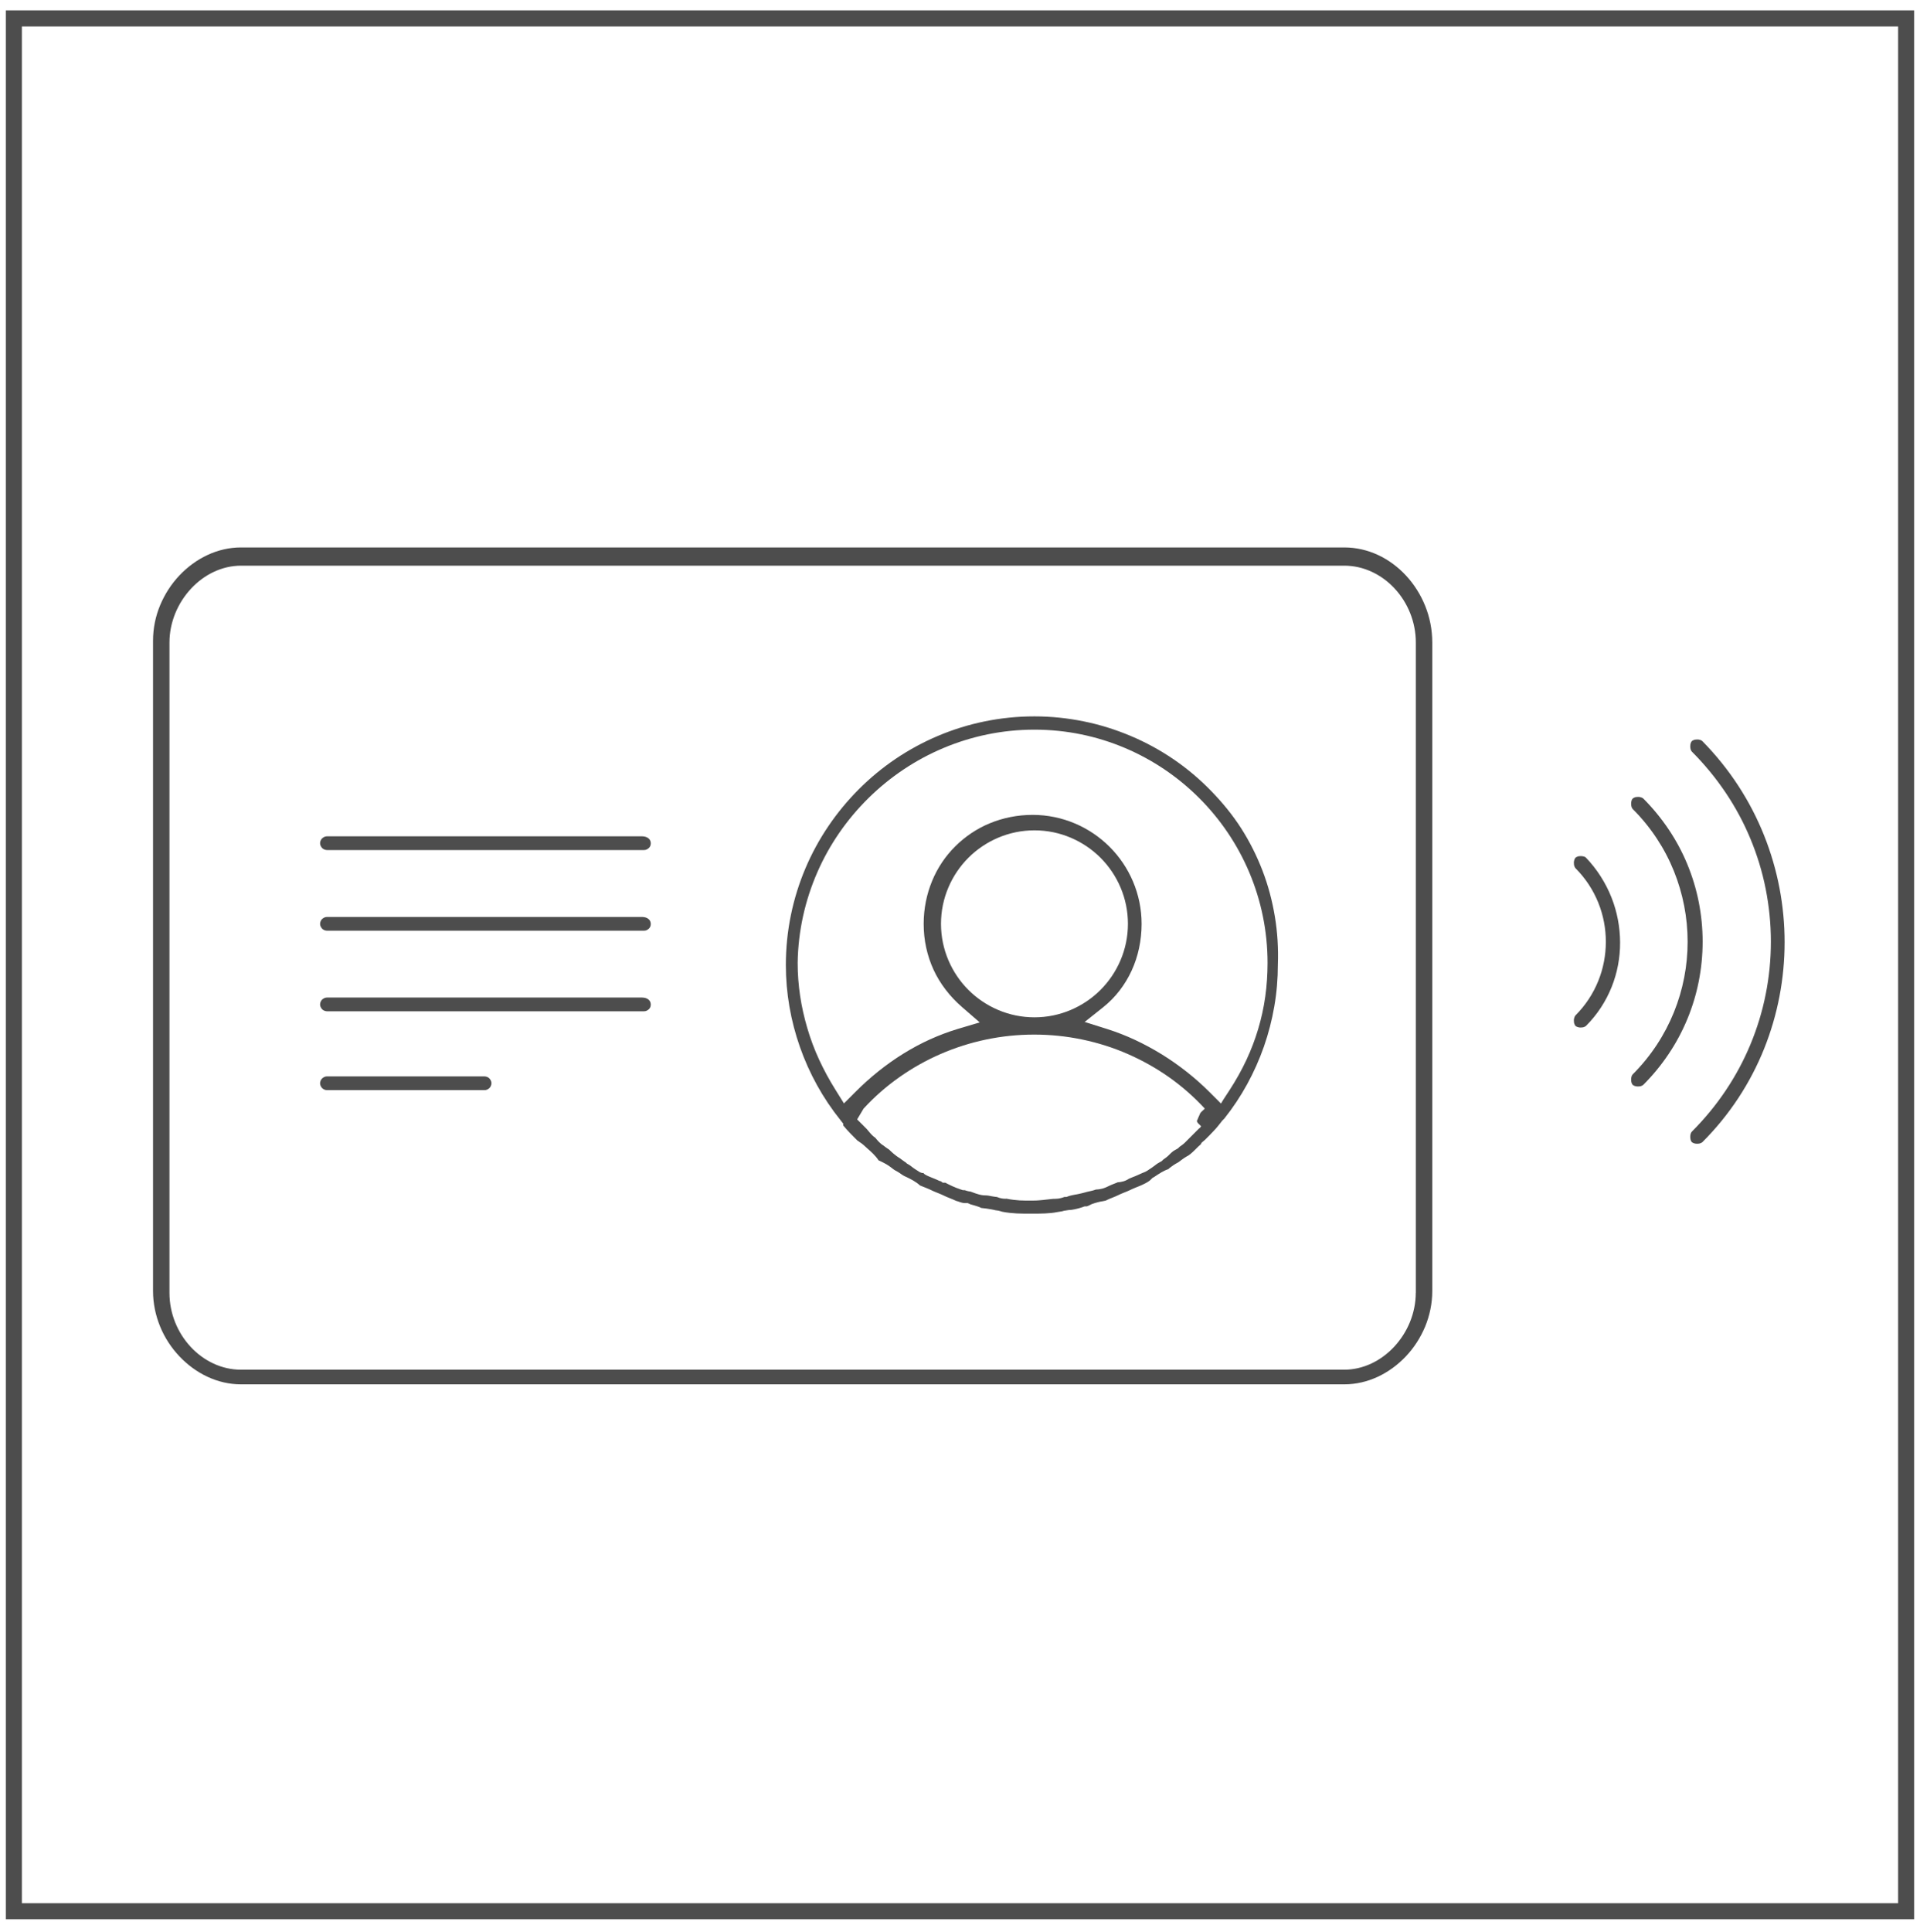 <?xml version="1.0" encoding="utf-8"?>
<!-- Generator: Adobe Illustrator 19.1.0, SVG Export Plug-In . SVG Version: 6.00 Build 0)  -->
<svg version="1.1" id="Layer_1" xmlns="http://www.w3.org/2000/svg" xmlns:xlink="http://www.w3.org/1999/xlink" x="0px" y="0px"
	 viewBox="0 0 29.91 30.086" style="enable-background:new 0 0 29.91 30.086;" xml:space="preserve">
<style type="text/css">
	.st0{fill:#4D4D4D;}
	.st1{fill-rule:evenodd;clip-rule:evenodd;fill:#4C4C4C;}
	.st2{fill:#4C4C4C;}
	.st3{fill:#383330;}
	.st4{fill:#1F1A17;}
	.st5{fill:#4D4C4C;}
	.st6{fill:none;stroke:#000000;stroke-width:0.3;stroke-miterlimit:10;}
	.st7{fill:#E61413;}
	.st8{fill:#5F5357;}
	.st9{fill:#115C78;}
	.st10{fill-rule:evenodd;clip-rule:evenodd;fill:#4D4D4D;}
	.st11{fill-rule:evenodd;clip-rule:evenodd;}
	.st12{fill:#FFFFFF;}
	.st13{fill:none;}
	.st14{fill:#231F20;}
	.st15{clip-path:url(#SVGID_2_);}
	.st16{clip-path:url(#SVGID_4_);fill:#FCF118;}
	.st17{clip-path:url(#SVGID_4_);fill:#FCF018;}
	.st18{clip-path:url(#SVGID_4_);fill:#FCEF18;}
	.st19{clip-path:url(#SVGID_4_);fill:#FCEE18;}
	.st20{clip-path:url(#SVGID_4_);fill:#FCED18;}
	.st21{clip-path:url(#SVGID_4_);fill:#FCEC18;}
	.st22{clip-path:url(#SVGID_4_);fill:#FCEB18;}
	.st23{clip-path:url(#SVGID_4_);fill:#FCEA18;}
	.st24{clip-path:url(#SVGID_4_);fill:#FCE918;}
	.st25{clip-path:url(#SVGID_4_);fill:#FCE818;}
	.st26{clip-path:url(#SVGID_4_);fill:#FCE718;}
	.st27{clip-path:url(#SVGID_4_);fill:#FCE617;}
	.st28{clip-path:url(#SVGID_4_);fill:#FCE517;}
	.st29{clip-path:url(#SVGID_4_);fill:#FCE417;}
	.st30{clip-path:url(#SVGID_4_);fill:#FCE317;}
	.st31{clip-path:url(#SVGID_4_);fill:#FCE217;}
	.st32{clip-path:url(#SVGID_4_);fill:#FCE117;}
	.st33{clip-path:url(#SVGID_4_);fill:#FCE017;}
	.st34{clip-path:url(#SVGID_4_);fill:#FCDF17;}
	.st35{clip-path:url(#SVGID_4_);fill:#FCDE17;}
	.st36{clip-path:url(#SVGID_4_);fill:#FCDD17;}
	.st37{clip-path:url(#SVGID_4_);fill:#FCDC17;}
	.st38{clip-path:url(#SVGID_4_);fill:#FCDB17;}
	.st39{clip-path:url(#SVGID_4_);fill:#FCDA17;}
	.st40{clip-path:url(#SVGID_4_);fill:#FCD917;}
	.st41{clip-path:url(#SVGID_4_);fill:#FCD817;}
	.st42{clip-path:url(#SVGID_4_);fill:#FCD717;}
	.st43{clip-path:url(#SVGID_4_);fill:#FCD617;}
	.st44{clip-path:url(#SVGID_4_);fill:#FCD517;}
	.st45{clip-path:url(#SVGID_4_);fill:#FCD416;}
	.st46{clip-path:url(#SVGID_4_);fill:#FCD316;}
	.st47{clip-path:url(#SVGID_4_);fill:#FBD216;}
	.st48{clip-path:url(#SVGID_4_);fill:#FBD116;}
	.st49{clip-path:url(#SVGID_4_);fill:#FBD016;}
	.st50{clip-path:url(#SVGID_4_);fill:#FBCF16;}
	.st51{clip-path:url(#SVGID_4_);fill:#FBCE16;}
	.st52{clip-path:url(#SVGID_4_);fill:#FBCD16;}
	.st53{clip-path:url(#SVGID_4_);fill:#FBCC16;}
	.st54{clip-path:url(#SVGID_4_);fill:#FBCB16;}
	.st55{clip-path:url(#SVGID_4_);fill:#FBCA16;}
	.st56{clip-path:url(#SVGID_4_);fill:#FBC916;}
	.st57{clip-path:url(#SVGID_4_);fill:#FBC816;}
	.st58{clip-path:url(#SVGID_4_);fill:#FBC716;}
	.st59{clip-path:url(#SVGID_4_);fill:#FBC616;}
	.st60{clip-path:url(#SVGID_4_);fill:#FBC516;}
	.st61{clip-path:url(#SVGID_4_);fill:#FBC416;}
	.st62{clip-path:url(#SVGID_4_);fill:#FBC316;}
	.st63{clip-path:url(#SVGID_4_);fill:#FBC216;}
	.st64{clip-path:url(#SVGID_4_);fill:#FBC115;}
	.st65{clip-path:url(#SVGID_4_);fill:#FBC015;}
	.st66{clip-path:url(#SVGID_4_);fill:#FBBF15;}
	.st67{clip-path:url(#SVGID_4_);fill:#FBBE15;}
	.st68{clip-path:url(#SVGID_4_);fill:#FBBD15;}
	.st69{clip-path:url(#SVGID_4_);fill:#FBBC15;}
	.st70{clip-path:url(#SVGID_4_);fill:#FBBB15;}
	.st71{clip-path:url(#SVGID_4_);fill:#FBBA15;}
	.st72{clip-path:url(#SVGID_4_);fill:#FBB915;}
	.st73{clip-path:url(#SVGID_4_);fill:#FBB815;}
	.st74{clip-path:url(#SVGID_4_);fill:#FBB715;}
	.st75{clip-path:url(#SVGID_4_);fill:#FBB615;}
	.st76{clip-path:url(#SVGID_4_);fill:#FBB515;}
	.st77{clip-path:url(#SVGID_4_);fill:#FBB415;}
	.st78{clip-path:url(#SVGID_4_);fill:#FBB315;}
	.st79{clip-path:url(#SVGID_4_);fill:#FBB215;}
	.st80{clip-path:url(#SVGID_4_);fill:#FBB115;}
	.st81{clip-path:url(#SVGID_4_);fill:#FBB015;}
	.st82{clip-path:url(#SVGID_4_);fill:#FBAF15;}
	.st83{clip-path:url(#SVGID_4_);fill:#FAAE15;}
	.st84{clip-path:url(#SVGID_4_);fill:#FAAD14;}
	.st85{clip-path:url(#SVGID_4_);fill:#FAAC14;}
	.st86{clip-path:url(#SVGID_4_);fill:#FAAB14;}
	.st87{clip-path:url(#SVGID_4_);fill:#FAAA14;}
	.st88{clip-path:url(#SVGID_4_);fill:#FAA914;}
	.st89{clip-path:url(#SVGID_4_);fill:#FAA814;}
	.st90{clip-path:url(#SVGID_4_);fill:#FAA714;}
	.st91{clip-path:url(#SVGID_4_);fill:#FAA614;}
	.st92{clip-path:url(#SVGID_4_);fill:#FAA514;}
	.st93{clip-path:url(#SVGID_4_);fill:#FAA414;}
	.st94{clip-path:url(#SVGID_4_);fill:#FAA314;}
	.st95{clip-path:url(#SVGID_4_);fill:#FAA214;}
	.st96{clip-path:url(#SVGID_4_);fill:#FAA114;}
	.st97{clip-path:url(#SVGID_4_);fill:#FAA014;}
	.st98{clip-path:url(#SVGID_4_);fill:#FA9F14;}
	.st99{clip-path:url(#SVGID_4_);fill:#FA9E14;}
	.st100{clip-path:url(#SVGID_4_);fill:#FA9D14;}
	.st101{clip-path:url(#SVGID_4_);fill:#FA9C14;}
	.st102{clip-path:url(#SVGID_4_);fill:#FA9B14;}
	.st103{clip-path:url(#SVGID_4_);fill:#FA9A13;}
	.st104{clip-path:url(#SVGID_4_);fill:#FA9913;}
	.st105{clip-path:url(#SVGID_4_);fill:#FA9813;}
	.st106{clip-path:url(#SVGID_4_);fill:#FA9713;}
	.st107{clip-path:url(#SVGID_4_);fill:#FA9613;}
	.st108{clip-path:url(#SVGID_4_);fill:#FA9513;}
	.st109{clip-path:url(#SVGID_4_);fill:#FA9413;}
	.st110{clip-path:url(#SVGID_4_);fill:#FA9313;}
	.st111{clip-path:url(#SVGID_4_);fill:#FA9213;}
	.st112{clip-path:url(#SVGID_4_);fill:#FA9113;}
	.st113{clip-path:url(#SVGID_4_);fill:#FA9013;}
	.st114{clip-path:url(#SVGID_4_);fill:#FA8F13;}
	.st115{clip-path:url(#SVGID_4_);fill:#FA8E13;}
	.st116{clip-path:url(#SVGID_4_);fill:#FA8D13;}
	.st117{clip-path:url(#SVGID_4_);fill:#FA8C13;}
	.st118{clip-path:url(#SVGID_4_);fill:#FA8B13;}
	.st119{clip-path:url(#SVGID_4_);fill:#FA8A13;}
	.st120{clip-path:url(#SVGID_4_);fill:#FA8913;}
	.st121{clip-path:url(#SVGID_4_);fill:#FA8812;}
	.st122{clip-path:url(#SVGID_4_);fill:#FA8712;}
	.st123{clip-path:url(#SVGID_4_);fill:#FA8612;}
	.st124{clip-path:url(#SVGID_4_);fill:#F98512;}
	.st125{clip-path:url(#SVGID_4_);fill:#F98412;}
	.st126{clip-path:url(#SVGID_4_);fill:#F98312;}
	.st127{clip-path:url(#SVGID_4_);fill:#F98212;}
	.st128{clip-path:url(#SVGID_4_);fill:#F98112;}
	.st129{clip-path:url(#SVGID_4_);fill:#F98012;}
	.st130{clip-path:url(#SVGID_4_);fill:#F97F12;}
	.st131{clip-path:url(#SVGID_4_);fill:#F97E12;}
	.st132{clip-path:url(#SVGID_4_);fill:#F97D12;}
	.st133{clip-path:url(#SVGID_4_);fill:#F97C12;}
	.st134{clip-path:url(#SVGID_4_);fill:#F97B12;}
	.st135{clip-path:url(#SVGID_4_);fill:#F97A12;}
	.st136{clip-path:url(#SVGID_4_);fill:#F97912;}
	.st137{clip-path:url(#SVGID_4_);fill:#F97812;}
	.st138{clip-path:url(#SVGID_4_);fill:#F97712;}
	.st139{clip-path:url(#SVGID_4_);fill:#F97612;}
	.st140{clip-path:url(#SVGID_4_);fill:#F97511;}
	.st141{clip-path:url(#SVGID_4_);fill:#F97411;}
	.st142{clip-path:url(#SVGID_4_);fill:#F97311;}
	.st143{clip-path:url(#SVGID_4_);fill:#F97211;}
	.st144{clip-path:url(#SVGID_4_);fill:#F97111;}
	.st145{clip-path:url(#SVGID_4_);fill:#F97011;}
	.st146{clip-path:url(#SVGID_4_);fill:#F96F11;}
	.st147{clip-path:url(#SVGID_4_);fill:#F96E11;}
	.st148{clip-path:url(#SVGID_4_);fill:#F96D11;}
	.st149{clip-path:url(#SVGID_4_);fill:#F96C11;}
	.st150{clip-path:url(#SVGID_4_);fill:#F96B11;}
	.st151{clip-path:url(#SVGID_4_);fill:#F96A11;}
	.st152{clip-path:url(#SVGID_4_);fill:#F96911;}
	.st153{clip-path:url(#SVGID_4_);fill:#F96811;}
	.st154{clip-path:url(#SVGID_4_);fill:#F96711;}
	.st155{clip-path:url(#SVGID_4_);fill:#F96611;}
	.st156{clip-path:url(#SVGID_4_);fill:#F96511;}
	.st157{clip-path:url(#SVGID_4_);fill:#F96411;}
	.st158{clip-path:url(#SVGID_4_);fill:#F96311;}
	.st159{clip-path:url(#SVGID_4_);fill:#F96210;}
	.st160{clip-path:url(#SVGID_4_);fill:#F86110;}
	.st161{clip-path:url(#SVGID_4_);fill:#F86010;}
	.st162{clip-path:url(#SVGID_4_);fill:#F85F10;}
	.st163{clip-path:url(#SVGID_4_);fill:#F85E10;}
	.st164{clip-path:url(#SVGID_4_);fill:#F85D10;}
	.st165{clip-path:url(#SVGID_4_);fill:#F85C10;}
	.st166{clip-path:url(#SVGID_4_);fill:#F85B10;}
	.st167{clip-path:url(#SVGID_4_);fill:#F85A10;}
	.st168{clip-path:url(#SVGID_4_);fill:#F85910;}
	.st169{clip-path:url(#SVGID_4_);fill:#F85810;}
	.st170{clip-path:url(#SVGID_4_);fill:#F85710;}
	.st171{clip-path:url(#SVGID_4_);fill:#F85610;}
	.st172{clip-path:url(#SVGID_4_);fill:#F85510;}
	.st173{clip-path:url(#SVGID_4_);fill:#F85410;}
	.st174{clip-path:url(#SVGID_4_);fill:#F85310;}
	.st175{clip-path:url(#SVGID_4_);fill:#F85210;}
	.st176{clip-path:url(#SVGID_4_);fill:#F85110;}
	.st177{clip-path:url(#SVGID_4_);fill:#F85010;}
	.st178{clip-path:url(#SVGID_4_);fill:#F84F0F;}
	.st179{clip-path:url(#SVGID_4_);fill:#F84E0F;}
	.st180{clip-path:url(#SVGID_4_);fill:#F84D0F;}
	.st181{clip-path:url(#SVGID_4_);fill:#F84C0F;}
	.st182{clip-path:url(#SVGID_4_);fill:#F84B0F;}
	.st183{clip-path:url(#SVGID_4_);fill:#F84A0F;}
	.st184{clip-path:url(#SVGID_4_);fill:#F8490F;}
	.st185{clip-path:url(#SVGID_4_);fill:#F8480F;}
	.st186{clip-path:url(#SVGID_4_);fill:#F8470F;}
	.st187{clip-path:url(#SVGID_4_);fill:#F8460F;}
	.st188{clip-path:url(#SVGID_4_);fill:#F8450F;}
	.st189{clip-path:url(#SVGID_4_);fill:#F8440F;}
	.st190{clip-path:url(#SVGID_4_);fill:#F8430F;}
	.st191{clip-path:url(#SVGID_4_);fill:#F8420F;}
	.st192{clip-path:url(#SVGID_4_);fill:#F8410F;}
	.st193{clip-path:url(#SVGID_4_);fill:#F8400F;}
	.st194{clip-path:url(#SVGID_4_);fill:#F83F0F;}
	.st195{clip-path:url(#SVGID_4_);fill:#F83E0E;}
	.st196{clip-path:url(#SVGID_4_);fill:#F83D0E;}
	.st197{clip-path:url(#SVGID_4_);fill:#F83C0E;}
	.st198{clip-path:url(#SVGID_4_);fill:#F83B0E;}
	.st199{clip-path:url(#SVGID_4_);fill:#F73A0E;}
	.st200{clip-path:url(#SVGID_4_);fill:#F7390E;}
	.st201{clip-path:url(#SVGID_4_);fill:#F7380E;}
	.st202{clip-path:url(#SVGID_4_);fill:#F7370E;}
	.st203{clip-path:url(#SVGID_4_);fill:#F7360E;}
	.st204{clip-path:url(#SVGID_4_);fill:#F7340E;}
	.st205{clip-path:url(#SVGID_4_);fill:#F7330E;}
	.st206{clip-path:url(#SVGID_4_);fill:#F7320E;}
	.st207{clip-path:url(#SVGID_4_);fill:#F7310E;}
	.st208{clip-path:url(#SVGID_4_);fill:#F7300E;}
	.st209{clip-path:url(#SVGID_4_);fill:#F72F0E;}
	.st210{clip-path:url(#SVGID_4_);fill:#F72E0E;}
	.st211{clip-path:url(#SVGID_4_);fill:#F72D0E;}
	.st212{clip-path:url(#SVGID_4_);fill:#F72C0E;}
	.st213{clip-path:url(#SVGID_4_);fill:#F72B0E;}
	.st214{clip-path:url(#SVGID_4_);fill:#F72B0D;}
	.st215{clip-path:url(#SVGID_4_);fill:#F72A0D;}
	.st216{clip-path:url(#SVGID_4_);fill:#F7290D;}
	.st217{clip-path:url(#SVGID_4_);fill:#F7280D;}
	.st218{clip-path:url(#SVGID_4_);fill:#F7270D;}
	.st219{clip-path:url(#SVGID_4_);fill:#F7260D;}
</style>
<g>
	<g>
		<path class="st0" d="M20.941,8.526h-4.297h-4.297H8.051H3.754c-0.182,0-0.359,0.042-0.522,0.118S2.921,8.829,2.795,8.962
			s-0.228,0.291-0.3,0.463s-0.111,0.36-0.111,0.554v2.532v2.532v2.532v2.532c0,0.194,0.04,0.381,0.111,0.554
			c0.071,0.173,0.174,0.33,0.3,0.463s0.274,0.242,0.437,0.318c0.163,0.076,0.339,0.118,0.522,0.118h4.297h4.297h4.297h4.297
			c0.182,0,0.359-0.042,0.522-0.118c0.163-0.076,0.311-0.185,0.437-0.318s0.228-0.291,0.3-0.463c0.071-0.173,0.111-0.36,0.111-0.554
			v-2.525v-2.525v-2.525v-2.525c0-0.201-0.039-0.394-0.11-0.57S22.029,9.1,21.904,8.965s-0.273-0.245-0.436-0.321
			S21.127,8.526,20.941,8.526z M22.055,20.135c0,0.159-0.033,0.314-0.091,0.456s-0.142,0.272-0.244,0.382s-0.223,0.2-0.355,0.262
			s-0.276,0.097-0.424,0.097h-4.297h-4.297H8.051H3.754c-0.151,0-0.296-0.034-0.429-0.096s-0.253-0.15-0.355-0.26
			s-0.184-0.239-0.241-0.381S2.64,20.298,2.64,20.135v-2.532v-2.532v-2.532v-2.532c0-0.159,0.033-0.314,0.091-0.456
			s0.142-0.272,0.244-0.382s0.223-0.2,0.355-0.262s0.276-0.097,0.424-0.097h4.297h4.297h4.297h4.297
			c0.151,0,0.296,0.034,0.429,0.096s0.253,0.15,0.355,0.26s0.184,0.239,0.241,0.381s0.089,0.299,0.089,0.461v2.532v2.532v2.532
			V20.135z"/>
	</g>
</g>
<g>
	<g>
		<path class="st0" d="M25.599,12.436c-0.003-0.003-0.007-0.006-0.013-0.009s-0.011-0.006-0.018-0.008s-0.015-0.004-0.023-0.006
			s-0.018-0.002-0.028-0.002s-0.019,0.001-0.028,0.002s-0.016,0.003-0.023,0.006s-0.013,0.005-0.018,0.008s-0.009,0.006-0.013,0.009
			c-0.008,0.008-0.015,0.021-0.019,0.035s-0.006,0.031-0.006,0.047s0.002,0.032,0.006,0.047s0.011,0.027,0.019,0.035
			c0.285,0.285,0.499,0.614,0.641,0.966s0.214,0.726,0.214,1.1s-0.071,0.748-0.214,1.1s-0.356,0.681-0.641,0.966
			c-0.008,0.008-0.015,0.021-0.019,0.035s-0.006,0.031-0.006,0.047s0.002,0.032,0.006,0.047s0.011,0.027,0.019,0.035
			c0.003,0.003,0.007,0.006,0.013,0.009c0.005,0.003,0.011,0.006,0.018,0.008s0.015,0.004,0.023,0.006
			c0.009,0.001,0.018,0.002,0.028,0.002s0.019-0.001,0.028-0.002c0.009-0.001,0.016-0.003,0.023-0.006s0.013-0.005,0.018-0.008
			c0.005-0.003,0.009-0.006,0.013-0.009c0.149-0.149,0.281-0.31,0.396-0.482c0.115-0.171,0.212-0.353,0.29-0.541
			s0.138-0.385,0.178-0.587c0.04-0.202,0.061-0.409,0.061-0.62s-0.021-0.418-0.061-0.62s-0.1-0.398-0.178-0.587
			s-0.175-0.37-0.29-0.541S25.748,12.585,25.599,12.436z"/>
	</g>
</g>
<g>
	<g>
		<path class="st0" d="M26.519,11.542c-0.003-0.003-0.007-0.006-0.012-0.009s-0.011-0.005-0.018-0.008s-0.015-0.004-0.023-0.006
			s-0.018-0.002-0.028-0.002c-0.01,0-0.019,0.001-0.028,0.002c-0.009,0.001-0.016,0.003-0.023,0.006s-0.013,0.005-0.018,0.008
			c-0.005,0.003-0.009,0.006-0.013,0.009c-0.008,0.008-0.015,0.021-0.019,0.035s-0.006,0.031-0.006,0.047s0.002,0.033,0.006,0.047
			s0.011,0.027,0.019,0.035c0.198,0.198,0.374,0.413,0.527,0.64c0.153,0.228,0.282,0.468,0.386,0.719s0.184,0.511,0.237,0.779
			c0.053,0.268,0.081,0.542,0.081,0.821s-0.027,0.554-0.081,0.821c-0.053,0.268-0.133,0.528-0.237,0.779s-0.233,0.491-0.386,0.719
			c-0.153,0.228-0.329,0.442-0.527,0.64c-0.008,0.008-0.015,0.021-0.019,0.035s-0.006,0.031-0.006,0.047s0.002,0.032,0.006,0.047
			s0.011,0.027,0.019,0.035c0.003,0.003,0.007,0.006,0.013,0.009c0.005,0.003,0.011,0.006,0.018,0.008s0.015,0.004,0.023,0.006
			c0.009,0.001,0.018,0.002,0.028,0.002c0.01,0,0.019-0.001,0.028-0.002c0.009-0.001,0.016-0.003,0.023-0.006
			s0.013-0.005,0.018-0.008c0.005-0.003,0.009-0.006,0.013-0.009c0.427-0.427,0.748-0.923,0.961-1.453s0.32-1.095,0.32-1.661
			s-0.107-1.132-0.321-1.666S26.946,11.976,26.519,11.542z"/>
	</g>
</g>
<g>
	<g>
		<path class="st0" d="M24.704,13.355c-0.003-0.003-0.006-0.005-0.011-0.008s-0.011-0.005-0.018-0.007s-0.015-0.004-0.023-0.005
			s-0.018-0.002-0.027-0.002s-0.019,0.001-0.028,0.002c-0.009,0.001-0.016,0.003-0.023,0.006s-0.013,0.005-0.018,0.008
			c-0.005,0.003-0.009,0.006-0.013,0.009c-0.003,0.003-0.006,0.007-0.009,0.013s-0.006,0.011-0.008,0.018s-0.004,0.015-0.006,0.023
			s-0.002,0.018-0.002,0.028s0.001,0.019,0.002,0.028c0.001,0.009,0.003,0.016,0.006,0.023s0.005,0.013,0.008,0.018
			c0.003,0.005,0.006,0.009,0.009,0.013c0.158,0.158,0.276,0.341,0.355,0.536c0.079,0.195,0.118,0.403,0.118,0.61
			s-0.039,0.415-0.118,0.61c-0.079,0.195-0.197,0.378-0.355,0.536c-0.003,0.003-0.006,0.007-0.009,0.013s-0.006,0.011-0.008,0.018
			s-0.004,0.015-0.006,0.023s-0.002,0.018-0.002,0.028c0,0.01,0.001,0.019,0.002,0.028c0.001,0.009,0.003,0.016,0.006,0.023
			s0.005,0.013,0.008,0.018c0.003,0.005,0.006,0.009,0.009,0.013c0.003,0.003,0.007,0.006,0.013,0.009s0.011,0.006,0.018,0.008
			s0.015,0.004,0.023,0.006s0.018,0.002,0.028,0.002s0.019-0.001,0.028-0.002s0.016-0.003,0.023-0.006s0.013-0.005,0.018-0.008
			s0.009-0.006,0.013-0.009c0.177-0.177,0.31-0.384,0.399-0.605s0.133-0.458,0.132-0.695s-0.045-0.476-0.134-0.7
			S24.881,13.539,24.704,13.355z"/>
	</g>
</g>
<g>
	<g>
		<path class="st0" d="M18.872,12.323c-0.179-0.185-0.376-0.351-0.586-0.495c-0.211-0.144-0.436-0.267-0.671-0.366
			s-0.48-0.176-0.732-0.227c-0.251-0.051-0.509-0.078-0.768-0.078c-0.534,0-1.043,0.109-1.506,0.305s-0.881,0.48-1.231,0.831
			s-0.635,0.768-0.831,1.231s-0.305,0.972-0.305,1.506c0,0.218,0.019,0.435,0.056,0.649s0.092,0.424,0.164,0.629
			s0.161,0.403,0.266,0.593s0.227,0.372,0.364,0.543l0.011,0.014l0.011,0.014l0.011,0.014l0.011,0.014v0.007v0.007v0.007v0.007
			c0.018,0.022,0.036,0.043,0.055,0.064s0.038,0.041,0.057,0.061s0.038,0.039,0.056,0.057s0.036,0.036,0.052,0.052
			c0.015,0.01,0.028,0.019,0.039,0.027s0.022,0.015,0.031,0.022s0.017,0.013,0.024,0.019s0.013,0.011,0.019,0.017l0.012,0.011
			l0.012,0.011l0.012,0.011l0.012,0.011c0.013,0.011,0.027,0.023,0.041,0.036c0.014,0.013,0.029,0.027,0.044,0.042
			s0.03,0.031,0.044,0.048c0.014,0.017,0.029,0.036,0.042,0.056c0.002,0.001,0.006,0.002,0.011,0.004s0.012,0.005,0.019,0.009
			s0.017,0.008,0.027,0.013s0.021,0.011,0.033,0.017c0.009,0.005,0.019,0.01,0.029,0.016s0.019,0.012,0.029,0.018
			s0.019,0.013,0.029,0.02s0.019,0.014,0.028,0.021c0.004,0.003,0.009,0.007,0.013,0.01c0.004,0.003,0.009,0.007,0.013,0.01
			s0.009,0.006,0.013,0.009c0.004,0.003,0.009,0.005,0.013,0.008c0.007,0.004,0.014,0.007,0.021,0.011s0.014,0.008,0.022,0.013
			s0.015,0.009,0.022,0.014s0.015,0.01,0.022,0.015c0.007,0.005,0.015,0.01,0.022,0.015s0.014,0.009,0.021,0.013
			s0.013,0.008,0.02,0.011s0.013,0.006,0.019,0.008c0.02,0.009,0.039,0.018,0.057,0.028s0.037,0.019,0.055,0.03
			s0.036,0.022,0.053,0.034s0.035,0.026,0.052,0.042c0.005,0.002,0.009,0.004,0.014,0.006c0.005,0.002,0.01,0.004,0.015,0.006
			s0.01,0.004,0.015,0.006c0.005,0.002,0.01,0.004,0.015,0.006c0.01,0.004,0.02,0.008,0.03,0.012s0.02,0.008,0.029,0.012
			s0.019,0.008,0.028,0.012s0.017,0.008,0.026,0.012c0.006,0.003,0.012,0.006,0.019,0.009s0.013,0.006,0.02,0.009
			s0.014,0.006,0.021,0.009s0.015,0.006,0.022,0.009c0.01,0.004,0.02,0.008,0.03,0.012s0.02,0.008,0.029,0.012
			s0.019,0.008,0.028,0.012s0.017,0.008,0.026,0.012c0.006,0.003,0.012,0.006,0.019,0.009c0.007,0.003,0.013,0.006,0.02,0.009
			s0.014,0.006,0.021,0.009c0.007,0.003,0.015,0.006,0.022,0.009c0.01,0.004,0.02,0.008,0.03,0.012s0.02,0.008,0.029,0.012
			s0.019,0.008,0.028,0.012s0.017,0.008,0.026,0.012l0.007,0.002l0.007,0.002l0.007,0.002l0.007,0.002
			c0.013,0.005,0.025,0.009,0.035,0.012c0.01,0.003,0.019,0.006,0.027,0.008s0.015,0.004,0.023,0.005
			c0.007,0.001,0.014,0.002,0.022,0.002h0.012h0.012h0.012h0.012l0.011,0.005l0.011,0.005l0.011,0.005l0.011,0.005
			c0.019,0.005,0.036,0.01,0.051,0.014s0.03,0.008,0.043,0.013s0.026,0.008,0.038,0.013s0.024,0.01,0.036,0.016h0h0h0h0
			c0.002,0,0.006,0,0.01,0.001s0.011,0.001,0.018,0.002s0.015,0.002,0.023,0.003s0.017,0.002,0.026,0.003
			c0.013,0.002,0.025,0.004,0.038,0.006c0.012,0.002,0.025,0.004,0.037,0.006s0.024,0.005,0.036,0.007
			c0.012,0.003,0.024,0.005,0.035,0.008c0.011,0.001,0.021,0.003,0.031,0.004s0.018,0.004,0.027,0.006s0.016,0.004,0.023,0.006
			s0.013,0.004,0.018,0.006c0.041,0.008,0.08,0.014,0.118,0.018c0.038,0.004,0.074,0.007,0.11,0.009s0.072,0.003,0.109,0.003
			c0.037,0,0.075,0,0.115,0s0.078,0,0.114,0c0.036,0,0.071-0.001,0.104-0.003s0.065-0.004,0.097-0.007
			c0.031-0.003,0.062-0.008,0.092-0.014l0.019-0.003l0.019-0.003l0.019-0.003l0.019-0.003l0.007-0.002l0.007-0.002l0.007-0.002
			l0.007-0.002l0.019-0.003l0.019-0.003l0.019-0.003l0.019-0.003c0.012,0,0.026-0.001,0.042-0.003
			c0.016-0.002,0.034-0.005,0.052-0.009s0.039-0.009,0.059-0.014c0.02-0.006,0.041-0.012,0.062-0.019l0.008-0.003l0.008-0.003
			l0.008-0.003l0.008-0.003h0.008h0.008h0.008h0.008c0.003,0,0.008-0.002,0.014-0.004c0.006-0.002,0.013-0.005,0.02-0.009
			s0.015-0.007,0.023-0.011c0.008-0.004,0.015-0.007,0.021-0.011c0.019-0.007,0.035-0.012,0.051-0.017
			c0.016-0.005,0.03-0.009,0.043-0.012s0.026-0.006,0.038-0.009c0.012-0.002,0.023-0.004,0.034-0.006
			c0.005-0.001,0.011-0.002,0.016-0.003c0.005-0.001,0.01-0.002,0.015-0.003s0.01-0.002,0.014-0.003
			c0.005-0.001,0.009-0.003,0.013-0.004c0.008-0.004,0.016-0.008,0.024-0.012s0.018-0.008,0.027-0.012s0.019-0.008,0.029-0.012
			s0.02-0.008,0.03-0.012c0.007-0.003,0.015-0.006,0.022-0.009s0.014-0.006,0.021-0.009s0.014-0.006,0.02-0.009
			s0.013-0.006,0.019-0.009c0.008-0.004,0.017-0.008,0.026-0.012c0.009-0.004,0.018-0.008,0.028-0.012s0.019-0.008,0.029-0.012
			c0.01-0.004,0.02-0.008,0.03-0.012c0.007-0.003,0.015-0.006,0.022-0.009c0.007-0.003,0.014-0.006,0.021-0.009
			s0.014-0.006,0.02-0.009c0.007-0.003,0.013-0.006,0.019-0.009c0.008-0.004,0.017-0.008,0.026-0.012
			c0.009-0.004,0.018-0.008,0.028-0.012s0.019-0.008,0.029-0.012c0.01-0.004,0.02-0.008,0.03-0.012
			c0.007-0.003,0.015-0.006,0.022-0.009s0.014-0.006,0.021-0.009s0.014-0.006,0.02-0.009s0.013-0.006,0.019-0.009
			c0.012-0.006,0.023-0.012,0.034-0.017s0.02-0.011,0.03-0.017s0.018-0.012,0.027-0.018s0.017-0.014,0.025-0.022l0.006-0.006
			l0.006-0.006l0.006-0.006l0.006-0.006l0.007-0.004l0.007-0.004l0.007-0.004l0.007-0.004c0.021-0.014,0.04-0.027,0.059-0.039
			c0.018-0.012,0.036-0.023,0.054-0.033s0.035-0.019,0.053-0.028c0.018-0.008,0.037-0.016,0.056-0.022c0,0,0,0,0,0s0,0,0,0s0,0,0,0
			s0,0,0,0c-0.001,0-0.001-0.001,0-0.002c0.001-0.001,0.003-0.004,0.006-0.006s0.006-0.005,0.01-0.008
			c0.004-0.003,0.008-0.006,0.012-0.009c0.009-0.007,0.019-0.014,0.028-0.021c0.01-0.007,0.019-0.014,0.029-0.02
			s0.019-0.012,0.029-0.018c0.01-0.006,0.019-0.011,0.029-0.016c0.004-0.002,0.009-0.005,0.013-0.008
			c0.004-0.003,0.009-0.006,0.013-0.009s0.009-0.007,0.013-0.01c0.004-0.003,0.009-0.007,0.013-0.01
			c0.009-0.007,0.019-0.014,0.029-0.021s0.019-0.014,0.029-0.02s0.019-0.012,0.029-0.018s0.019-0.011,0.029-0.016
			c0.012-0.009,0.024-0.018,0.037-0.028c0.012-0.01,0.024-0.021,0.036-0.032s0.024-0.023,0.035-0.034
			c0.012-0.012,0.024-0.024,0.035-0.035l0.002-0.002l0.002-0.002l0.002-0.002l0.002-0.002l0.01-0.009l0.01-0.009l0.01-0.009
			l0.01-0.009l0.004-0.007l0.004-0.007l0.004-0.007l0.004-0.007l0.012-0.01l0.012-0.01l0.012-0.01l0.012-0.01
			c0.026-0.026,0.05-0.05,0.074-0.074c0.023-0.024,0.045-0.046,0.066-0.069s0.042-0.045,0.061-0.069
			c0.02-0.024,0.039-0.048,0.059-0.074l0.002-0.003l0.002-0.003l0.002-0.003l0.002-0.003l0.009-0.009l0.009-0.009l0.009-0.009
			l0.009-0.009c0.133-0.167,0.252-0.346,0.355-0.534c0.103-0.188,0.191-0.385,0.262-0.588s0.125-0.413,0.162-0.627
			c0.037-0.213,0.055-0.431,0.055-0.649c0.009-0.255-0.006-0.505-0.047-0.75s-0.104-0.483-0.192-0.712s-0.198-0.449-0.331-0.658
			S19.048,12.505,18.872,12.323z M18.697,17.338l-0.013,0.031L18.67,17.4l-0.013,0.031l-0.013,0.031l0.004,0.007l0.004,0.007
			l0.004,0.007l0.004,0.007l0.013,0.013l0.013,0.013l0.013,0.013l0.013,0.013l-0.004,0.004l-0.004,0.004l-0.004,0.004l-0.004,0.004
			l0.001,0.001l0.001,0.001l0.001,0.001l0.001,0.001c-0.001,0.001-0.002,0.001-0.004,0.002c-0.001,0.001-0.003,0.002-0.004,0.003
			s-0.003,0.002-0.005,0.003c-0.002,0.001-0.004,0.002-0.006,0.003l-0.027,0.027l-0.027,0.027l-0.027,0.027l-0.027,0.027
			l-0.014,0.014l-0.014,0.014l-0.014,0.014l-0.014,0.014l-0.014,0.014l-0.014,0.014l-0.014,0.014l-0.014,0.014
			c-0.005,0.005-0.012,0.011-0.018,0.017c-0.007,0.006-0.014,0.011-0.021,0.017s-0.015,0.011-0.023,0.017
			c-0.008,0.006-0.016,0.011-0.024,0.017l-0.006,0.006l-0.006,0.006l-0.006,0.006l-0.006,0.006l-0.014,0.008l-0.014,0.008
			l-0.014,0.008l-0.014,0.008c-0.007,0.003-0.015,0.009-0.023,0.015c-0.008,0.006-0.017,0.014-0.025,0.021s-0.016,0.015-0.023,0.022
			c-0.007,0.007-0.012,0.012-0.016,0.016c-0.005,0.005-0.012,0.011-0.018,0.017c-0.007,0.006-0.014,0.011-0.021,0.017
			s-0.015,0.011-0.023,0.017c-0.008,0.006-0.016,0.011-0.024,0.017l-0.006,0.006l-0.006,0.006l-0.006,0.006l-0.006,0.006
			l-0.014,0.008l-0.014,0.008l-0.014,0.008l-0.014,0.008c-0.004,0.002-0.009,0.005-0.013,0.008s-0.009,0.006-0.013,0.009
			s-0.009,0.007-0.013,0.01s-0.009,0.007-0.013,0.01c-0.007,0.006-0.015,0.011-0.022,0.016c-0.007,0.005-0.015,0.011-0.022,0.016
			s-0.015,0.01-0.022,0.015c-0.007,0.005-0.015,0.009-0.022,0.014c-0.01,0.008-0.019,0.014-0.029,0.02
			c-0.009,0.006-0.018,0.011-0.027,0.015s-0.017,0.008-0.025,0.011c-0.008,0.003-0.015,0.006-0.022,0.008
			c-0.017,0.008-0.032,0.015-0.046,0.021s-0.027,0.012-0.038,0.017s-0.023,0.01-0.033,0.014s-0.021,0.008-0.031,0.012
			c-0.006,0.002-0.011,0.005-0.017,0.007c-0.006,0.002-0.011,0.005-0.017,0.007s-0.011,0.005-0.016,0.007
			c-0.005,0.002-0.011,0.005-0.016,0.007c-0.014,0.01-0.029,0.018-0.045,0.025c-0.015,0.007-0.03,0.012-0.045,0.016
			s-0.029,0.007-0.043,0.009c-0.014,0.002-0.027,0.004-0.039,0.004c-0.006,0.002-0.011,0.005-0.017,0.007
			c-0.006,0.002-0.012,0.005-0.017,0.007s-0.012,0.005-0.018,0.007c-0.006,0.002-0.012,0.005-0.018,0.007
			c-0.007,0.003-0.015,0.006-0.022,0.009c-0.007,0.003-0.014,0.006-0.021,0.009s-0.014,0.006-0.02,0.009
			c-0.007,0.003-0.013,0.006-0.019,0.009c-0.019,0.01-0.037,0.017-0.055,0.024s-0.033,0.011-0.049,0.014s-0.03,0.006-0.044,0.008
			s-0.027,0.002-0.041,0.003c-0.009,0.003-0.017,0.006-0.026,0.009c-0.008,0.003-0.017,0.005-0.025,0.007s-0.016,0.004-0.024,0.006
			c-0.008,0.002-0.015,0.003-0.023,0.005c-0.006,0.001-0.011,0.002-0.017,0.004s-0.012,0.003-0.018,0.004s-0.013,0.003-0.02,0.005
			s-0.014,0.004-0.021,0.006c-0.017,0.004-0.033,0.008-0.047,0.012c-0.014,0.003-0.027,0.006-0.039,0.009s-0.023,0.005-0.033,0.007
			c-0.01,0.002-0.02,0.004-0.03,0.005c-0.009,0.002-0.017,0.003-0.025,0.005c-0.008,0.002-0.016,0.003-0.025,0.005
			s-0.017,0.004-0.025,0.006c-0.009,0.002-0.017,0.005-0.027,0.008l-0.008,0.003l-0.008,0.003l-0.008,0.003l-0.008,0.003h-0.008
			h-0.008h-0.008h-0.008c-0.008,0.003-0.018,0.007-0.028,0.01c-0.01,0.003-0.021,0.006-0.032,0.009s-0.024,0.005-0.037,0.007
			c-0.013,0.002-0.027,0.003-0.043,0.003c-0.011,0-0.023,0-0.034,0.001c-0.011,0.001-0.023,0.002-0.034,0.003
			s-0.023,0.002-0.035,0.004c-0.012,0.001-0.023,0.003-0.035,0.004c-0.017,0.002-0.035,0.004-0.053,0.006
			c-0.018,0.002-0.036,0.004-0.055,0.005s-0.038,0.003-0.057,0.004c-0.02,0.001-0.04,0.001-0.06,0.001c-0.037,0-0.07,0-0.102,0
			c-0.032,0-0.063-0.001-0.094-0.003s-0.063-0.005-0.096-0.009c-0.034-0.004-0.07-0.01-0.109-0.018c-0.001,0-0.003,0-0.005,0.001
			s-0.003,0-0.005,0s-0.004,0-0.006,0s-0.004,0-0.007,0c-0.007,0-0.014,0-0.023-0.001c-0.009-0.001-0.018-0.002-0.029-0.004
			s-0.022-0.005-0.034-0.008c-0.012-0.004-0.025-0.008-0.039-0.014c-0.009-0.001-0.018-0.002-0.027-0.003
			c-0.009-0.001-0.018-0.002-0.026-0.004s-0.017-0.003-0.026-0.004c-0.008-0.002-0.017-0.003-0.025-0.005
			c-0.006-0.001-0.011-0.002-0.017-0.003s-0.012-0.002-0.017-0.003s-0.012-0.002-0.018-0.002s-0.013-0.001-0.02-0.001
			c-0.019,0-0.037-0.001-0.055-0.004c-0.018-0.003-0.035-0.006-0.051-0.011s-0.033-0.009-0.049-0.015
			c-0.016-0.005-0.032-0.011-0.047-0.017l-0.008-0.003l-0.008-0.003l-0.008-0.003l-0.008-0.003c-0.01-0.001-0.02-0.003-0.028-0.004
			c-0.009-0.002-0.017-0.004-0.025-0.006s-0.015-0.004-0.021-0.006c-0.006-0.002-0.012-0.004-0.017-0.006h-0.008h-0.008h-0.008H15
			l-0.009-0.003l-0.009-0.003l-0.009-0.003l-0.009-0.003c-0.024-0.008-0.045-0.016-0.066-0.024s-0.039-0.016-0.057-0.024
			s-0.035-0.016-0.051-0.024s-0.032-0.016-0.048-0.024l-0.003-0.002l-0.003-0.002l-0.003-0.002l-0.003-0.002h-0.009h-0.009h-0.009
			h-0.009l-0.016-0.005L14.662,18.4l-0.016-0.005l-0.016-0.005c-0.006-0.003-0.012-0.006-0.019-0.009s-0.013-0.006-0.02-0.009
			s-0.014-0.006-0.021-0.009s-0.015-0.006-0.022-0.009c-0.01-0.004-0.02-0.008-0.03-0.012s-0.02-0.008-0.029-0.012
			s-0.019-0.008-0.028-0.012s-0.018-0.008-0.026-0.012l-0.007-0.004l-0.007-0.004l-0.007-0.004l-0.007-0.004L14.4,18.285
			l-0.006-0.006l-0.006-0.006l-0.006-0.006c0,0-0.001,0.001-0.002,0.001c-0.001,0-0.001,0.001-0.002,0.001s-0.002,0-0.002,0
			c-0.001,0-0.002,0-0.003,0c-0.004,0-0.008-0.001-0.014-0.002s-0.011-0.003-0.018-0.006s-0.013-0.006-0.02-0.01
			s-0.015-0.009-0.022-0.015c-0.008-0.004-0.015-0.009-0.023-0.014s-0.015-0.01-0.023-0.015s-0.015-0.011-0.023-0.016
			s-0.015-0.011-0.023-0.017c-0.004-0.003-0.009-0.007-0.013-0.01s-0.009-0.007-0.013-0.01s-0.009-0.006-0.013-0.009
			s-0.009-0.005-0.013-0.008l-0.007-0.004l-0.007-0.004l-0.007-0.004l-0.007-0.004l-0.006-0.006l-0.006-0.006l-0.006-0.006
			L14.103,18.1c-0.009-0.006-0.018-0.012-0.026-0.018c-0.008-0.005-0.016-0.011-0.022-0.016s-0.013-0.009-0.019-0.014
			c-0.006-0.004-0.011-0.008-0.016-0.012c-0.019-0.011-0.036-0.023-0.053-0.035s-0.032-0.025-0.047-0.037s-0.027-0.024-0.039-0.035
			s-0.021-0.021-0.029-0.028c-0.01-0.006-0.019-0.012-0.027-0.018s-0.016-0.011-0.023-0.016s-0.013-0.01-0.019-0.014
			s-0.011-0.009-0.016-0.013c-0.016-0.01-0.031-0.02-0.044-0.031c-0.013-0.011-0.025-0.022-0.035-0.033s-0.02-0.022-0.028-0.031
			c-0.008-0.01-0.015-0.019-0.022-0.027c-0.012-0.008-0.024-0.017-0.034-0.026s-0.02-0.018-0.029-0.028s-0.017-0.019-0.025-0.028
			s-0.015-0.018-0.022-0.026c-0.003-0.003-0.006-0.007-0.009-0.011c-0.003-0.004-0.006-0.007-0.009-0.011s-0.006-0.007-0.01-0.011
			c-0.003-0.004-0.007-0.007-0.011-0.011l-0.034-0.034l-0.034-0.034l-0.034-0.034l-0.034-0.034l0.025-0.042l0.025-0.042l0.025-0.042
			l0.025-0.042c0.168-0.183,0.355-0.347,0.557-0.489c0.201-0.142,0.418-0.264,0.644-0.362s0.464-0.174,0.708-0.225
			c0.244-0.051,0.495-0.077,0.749-0.077c0.254,0,0.505,0.026,0.749,0.077c0.244,0.051,0.482,0.126,0.708,0.225
			s0.443,0.22,0.644,0.362c0.201,0.142,0.388,0.306,0.557,0.489l-0.019,0.018l-0.019,0.018l-0.019,0.018L18.697,17.338z
			 M14.659,14.388c0-0.201,0.041-0.392,0.115-0.566s0.18-0.331,0.312-0.463s0.289-0.238,0.463-0.312s0.365-0.115,0.566-0.115
			s0.392,0.041,0.566,0.115s0.331,0.18,0.463,0.312s0.238,0.289,0.312,0.463s0.115,0.365,0.115,0.566s-0.041,0.392-0.115,0.566
			s-0.18,0.331-0.312,0.463s-0.289,0.238-0.463,0.312s-0.365,0.115-0.566,0.115s-0.392-0.041-0.566-0.115s-0.331-0.18-0.463-0.312
			s-0.238-0.289-0.312-0.463S14.659,14.588,14.659,14.388z M19.021,17.187l-0.044-0.044L18.934,17.1l-0.044-0.044l-0.044-0.044
			c-0.113-0.113-0.232-0.219-0.358-0.318s-0.256-0.191-0.391-0.274s-0.274-0.158-0.415-0.224s-0.285-0.122-0.429-0.168l-0.089-0.028
			l-0.089-0.028l-0.089-0.028l-0.089-0.028l0.073-0.058l0.073-0.058l0.073-0.058l0.073-0.058c0.094-0.076,0.179-0.162,0.252-0.257
			c0.073-0.095,0.136-0.198,0.187-0.309s0.09-0.228,0.116-0.35c0.026-0.122,0.04-0.249,0.04-0.379c0-0.234-0.048-0.457-0.134-0.66
			s-0.21-0.386-0.364-0.54s-0.337-0.278-0.54-0.364s-0.426-0.134-0.66-0.134c-0.238,0-0.463,0.047-0.667,0.131
			s-0.386,0.208-0.539,0.36s-0.276,0.335-0.36,0.539s-0.131,0.429-0.131,0.667c0,0.127,0.013,0.251,0.039,0.37
			s0.064,0.234,0.114,0.343s0.113,0.213,0.188,0.311s0.161,0.19,0.26,0.275l0.068,0.059l0.068,0.059l0.068,0.059l0.068,0.059
			l-0.087,0.026l-0.087,0.026l-0.087,0.026l-0.087,0.026c-0.145,0.044-0.287,0.098-0.427,0.161
			c-0.139,0.063-0.275,0.136-0.408,0.218s-0.262,0.173-0.389,0.274c-0.126,0.101-0.249,0.21-0.367,0.329l-0.044,0.044l-0.044,0.044
			l-0.044,0.044l-0.044,0.044l-0.033-0.053l-0.033-0.053l-0.033-0.053l-0.033-0.053c-0.096-0.153-0.181-0.31-0.255-0.47
			s-0.135-0.324-0.184-0.491s-0.087-0.335-0.112-0.504s-0.038-0.34-0.038-0.511c0.007-0.501,0.117-0.978,0.307-1.413
			s0.463-0.826,0.797-1.155s0.729-0.595,1.167-0.779s0.916-0.286,1.417-0.286c0.501,0,0.978,0.102,1.412,0.286
			s0.826,0.45,1.155,0.779s0.595,0.72,0.779,1.155s0.286,0.912,0.286,1.412c0,0.18-0.012,0.356-0.036,0.527s-0.061,0.339-0.11,0.503
			s-0.11,0.325-0.184,0.483s-0.161,0.313-0.26,0.466l-0.034,0.052l-0.034,0.052l-0.034,0.052L19.021,17.187z"/>
	</g>
</g>
<g>
	<g>
		<path class="st0" d="M10.138,13.132c0-0.015-0.004-0.03-0.01-0.043s-0.016-0.024-0.028-0.034s-0.026-0.017-0.043-0.022
			s-0.034-0.008-0.054-0.008H8.776H7.548H6.321H5.093c-0.014,0-0.028,0.003-0.041,0.009s-0.024,0.014-0.034,0.023
			S5,13.079,4.995,13.091s-0.009,0.026-0.009,0.041c0,0.014,0.003,0.028,0.009,0.041s0.014,0.024,0.023,0.034
			s0.021,0.018,0.034,0.023s0.026,0.009,0.041,0.009h1.235h1.235h1.235h1.235c0.014,0,0.028-0.003,0.041-0.009
			s0.024-0.014,0.034-0.023s0.018-0.021,0.023-0.034S10.138,13.146,10.138,13.132z"/>
	</g>
</g>
<g>
	<g>
		<path class="st0" d="M10.138,14.388c0-0.015-0.004-0.03-0.01-0.043s-0.016-0.024-0.028-0.034s-0.026-0.017-0.043-0.022
			s-0.034-0.008-0.054-0.008H8.776H7.548H6.321H5.093c-0.014,0-0.028,0.003-0.041,0.009s-0.024,0.014-0.034,0.023
			S5,14.334,4.995,14.347s-0.009,0.027-0.009,0.041c0,0.014,0.003,0.028,0.009,0.041s0.014,0.024,0.023,0.034
			s0.021,0.018,0.034,0.023s0.026,0.009,0.041,0.009h1.235h1.235h1.235h1.235c0.014,0,0.028-0.003,0.041-0.009
			s0.024-0.014,0.034-0.023s0.018-0.021,0.023-0.034S10.138,14.402,10.138,14.388z"/>
	</g>
</g>
<g>
	<g>
		<path class="st0" d="M10.138,15.643c0-0.015-0.004-0.03-0.01-0.043s-0.016-0.024-0.028-0.034s-0.026-0.017-0.043-0.022
			s-0.034-0.008-0.054-0.008H8.776H7.548H6.321H5.093c-0.014,0-0.028,0.003-0.041,0.009s-0.024,0.014-0.034,0.023
			S5,15.59,4.995,15.602s-0.009,0.026-0.009,0.041s0.003,0.028,0.009,0.041s0.014,0.024,0.023,0.034s0.021,0.018,0.034,0.023
			s0.026,0.009,0.041,0.009h1.235h1.235h1.235h1.235c0.014,0,0.028-0.003,0.041-0.009s0.024-0.014,0.034-0.023
			s0.018-0.021,0.023-0.034S10.138,15.657,10.138,15.643z"/>
	</g>
</g>
<g>
	<g>
		<path class="st0" d="M7.548,16.764H6.934H6.321H5.707H5.093c-0.014,0-0.028,0.003-0.041,0.009s-0.024,0.014-0.034,0.023
			S5,16.817,4.995,16.83s-0.009,0.027-0.009,0.041c0,0.014,0.003,0.028,0.009,0.041C5,16.924,5.008,16.936,5.018,16.946
			s0.021,0.018,0.034,0.023c0.013,0.006,0.026,0.009,0.041,0.009h0.614h0.614h0.614h0.614c0.014,0,0.028-0.003,0.041-0.009
			c0.013-0.006,0.024-0.014,0.034-0.023s0.018-0.021,0.023-0.034c0.006-0.013,0.009-0.026,0.009-0.041
			c0-0.014-0.003-0.028-0.009-0.041s-0.014-0.024-0.023-0.034s-0.021-0.018-0.034-0.023S7.563,16.764,7.548,16.764z"/>
	</g>
</g>
<g>
	<path class="st0" d="M29.819,29.891h-7.432h-7.432H7.523H0.091v-7.432v-7.432V7.595V0.162h7.432h7.432h7.432h7.432v7.432v7.432
		v7.432V29.891z M0.341,29.641h7.307h7.307h7.307h7.307v-7.307v-7.307V7.72V0.412h-7.307h-7.307H7.648H0.341V7.72v7.307v7.307
		V29.641z"/>
</g>
</svg>

